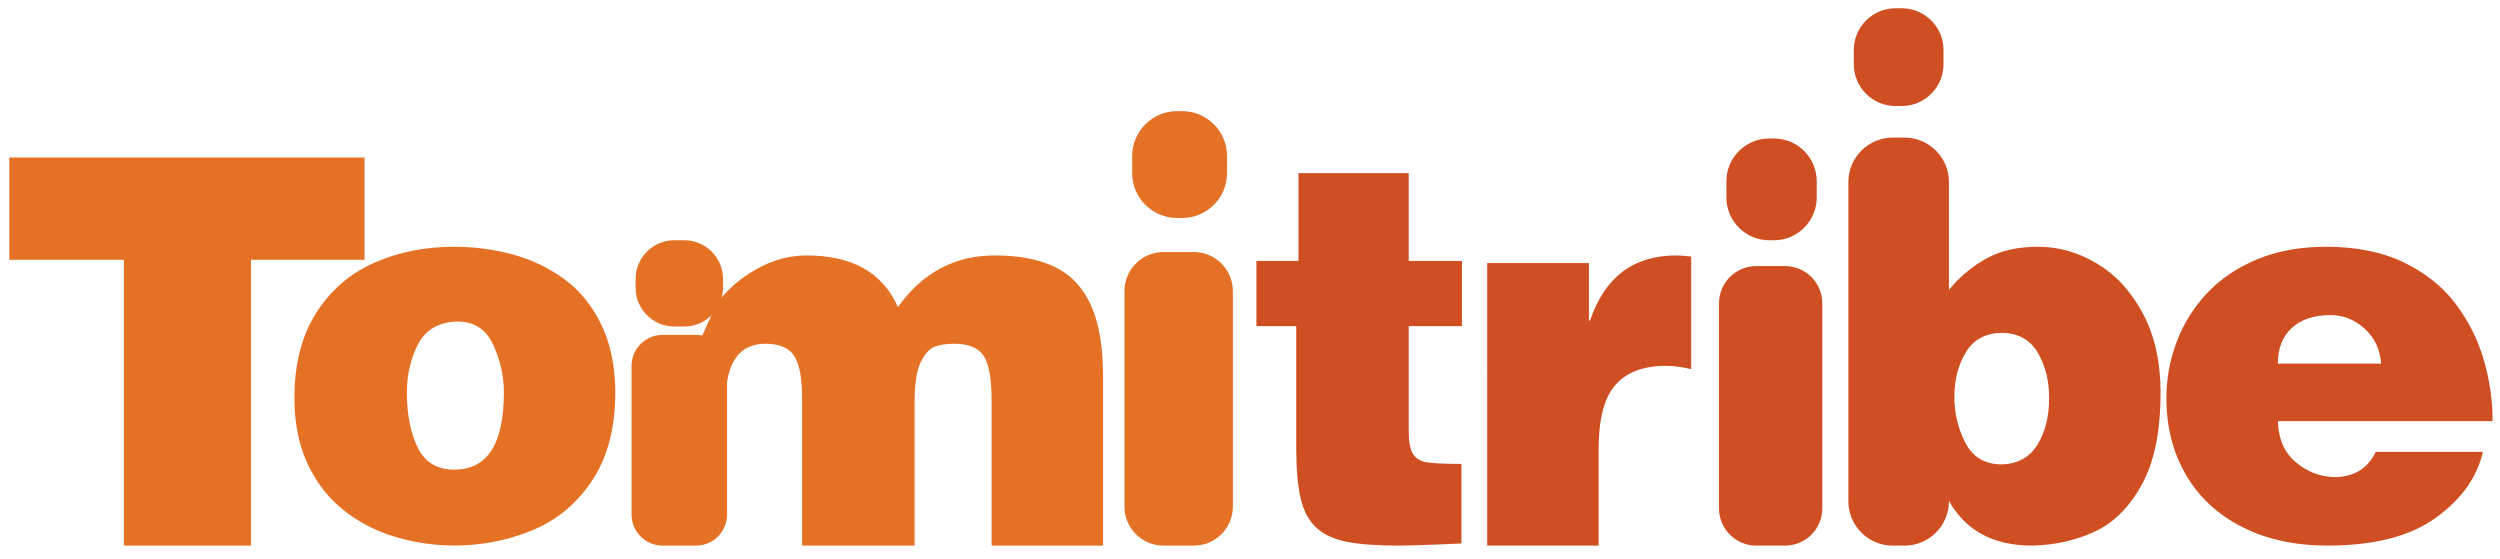 <?xml version="1.0" encoding="utf-8"?>
<!-- Generator: Adobe Illustrator 16.0.0, SVG Export Plug-In . SVG Version: 6.00 Build 0)  -->
<!DOCTYPE svg PUBLIC "-//W3C//DTD SVG 1.1//EN" "http://www.w3.org/Graphics/SVG/1.1/DTD/svg11.dtd">
<svg version="1.1" id="Layer_1" xmlns="http://www.w3.org/2000/svg" xmlns:xlink="http://www.w3.org/1999/xlink" x="0px" y="0px"
	 width="604px" height="135px" viewBox="0 0 604 135" enable-background="new 0 0 604 135" xml:space="preserve">
<polygon fill="#E57125" points="2.247,38.059 88.064,38.059 88.064,62.761 60.637,62.761 60.637,131.817 29.935,131.817 
	29.935,62.761 2.247,62.761 "/>
<g>
	<path fill="#E57125" d="M167.307,86.313l5.69-12.628c2.328-3.367,5.495-6.203,9.496-8.51c4.001-2.307,8.116-3.461,12.349-3.461
		c11.072,0,18.436,4.159,22.097,12.476c5.928-8.317,13.727-12.476,23.402-12.476c5.971,0,10.872,0.962,14.717,2.889
		c3.843,1.926,6.71,5.037,8.603,9.335c1.896,4.296,2.841,9.98,2.841,17.05v40.828h-26.925v-34.86c0-5.376-0.635-9.038-1.919-10.984
		c-1.278-1.948-3.679-2.92-7.191-2.92c-1.778,0-3.306,0.231-4.59,0.695c-1.284,0.466-2.418,1.713-3.411,3.734
		c-0.995,2.022-1.496,5.18-1.496,9.476v34.86h-27.178V96.319c0-4.762-0.609-8.161-1.84-10.206c-1.226-2.043-3.566-3.062-7.016-3.062
		c-6.41,0-9.623,4.634-9.623,13.905L167.307,86.313z"/>
	<path fill="#CF4E22" d="M303.548,63.045h10.163v-21.21h26.632v21.21h12.861v15.75h-12.861v25.349c0,2.647,0.358,4.509,1.067,5.586
		c0.709,1.081,1.854,1.742,3.446,1.983c1.585,0.244,4.324,0.364,8.225,0.364v19.228c0.059,0-1.979,0.086-6.127,0.256
		c-4.139,0.171-7.13,0.257-8.942,0.257c-5.27,0-9.451-0.303-12.549-0.904c-3.099-0.608-5.554-1.718-7.355-3.354
		c-1.815-1.627-3.087-3.952-3.827-6.975c-0.74-3.03-1.106-7.078-1.106-12.155V78.795h-9.626V63.045z"/>
	<path fill="#CF4E22" d="M359.312,63.555h24.574V77.46h0.258c3.553-10.497,10.496-15.745,20.827-15.745
		c0.503,0,1.217,0.041,2.129,0.126c0.91,0.085,1.403,0.126,1.488,0.126v27.211c-2.262-0.529-4.294-0.794-6.092-0.794
		c-5.443,0-9.51,1.534-12.208,4.604c-2.699,3.068-4.052,8.213-4.052,15.428v23.401h-26.925V63.555z"/>
	<path fill="#CF4E22" d="M517.752,75.81c-2.819-5.334-6.509-9.369-11.064-12.096c-4.551-2.731-9.29-4.097-14.227-4.097
		c-4.23,0-7.864,0.676-10.903,2.028c-3.032,1.354-7.728,4.299-11.687,9.661l-0.047,48.814h0.543
		c4.02,7.799,10.869,11.696,20.54,11.696c5.483-0.109,10.535-1.227,15.147-3.363c4.615-2.141,8.426-5.939,11.426-11.401
		c3.008-5.463,4.512-12.856,4.512-22.192C521.992,87.492,520.583,81.141,517.752,75.81 M492.26,107.424
		c-1.874,3.052-4.748,4.644-8.618,4.771c-4.066,0-6.994-1.724-8.78-5.171c-1.788-3.443-2.686-7.151-2.686-11.116
		c0-4.18,0.942-7.809,2.826-10.882c1.885-3.075,4.848-4.612,8.887-4.612c3.837,0.126,6.657,1.74,8.462,4.835
		c1.813,3.097,2.719,6.733,2.719,10.913C495.069,100.611,494.13,104.369,492.26,107.424"/>
	<path fill="#CF4E22" d="M573.98,109.177h25.88c-1.403,6.162-5.202,11.475-11.403,15.942c-6.198,4.466-14.922,6.697-26.162,6.697
		c-7.767,0-14.596-1.479-20.493-4.447c-5.896-2.96-10.435-7.145-13.618-12.558c-3.19-5.408-4.78-11.622-4.78-18.649
		c0-4.636,0.819-9.146,2.463-13.527c1.639-4.38,4.082-8.308,7.333-11.778c3.248-3.473,7.305-6.214,12.171-8.223
		c4.873-2.012,10.419-3.017,16.644-3.017c7.252,0,13.494,1.254,18.699,3.762c5.204,2.51,9.371,5.821,12.493,9.938
		c3.121,4.115,5.403,8.619,6.84,13.508c1.438,4.89,2.163,9.864,2.163,14.923h-51.88c0.128,4.212,1.526,7.483,4.206,9.812
		c2.676,2.327,5.78,3.567,9.316,3.714C568.657,115.273,572.033,113.243,573.98,109.177 M550.329,87.842h24.955
		c-0.254-3.448-1.589-6.265-4-8.446c-2.417-2.18-5.156-3.268-8.229-3.268c-3.978,0-7.093,1.032-9.35,3.095
		C551.455,81.286,550.329,84.159,550.329,87.842"/>
</g>
<g>
	<path fill="#CF4E22" d="M427.412,58.044c-5.672,0-10.313-4.641-10.313-10.314v-3.957c0-5.673,4.642-10.314,10.313-10.314h1.195
		c5.672,0,10.313,4.641,10.313,10.314v3.957c0,5.673-4.642,10.314-10.313,10.314H427.412z"/>
	<path fill="#CF4E22" d="M424.281,131.817c-4.932,0-8.967-4.035-8.967-8.967V73.249c0-4.931,4.035-8.966,8.967-8.966h7.021
		c4.931,0,8.966,4.035,8.966,8.966v49.602c0,4.932-4.035,8.967-8.966,8.967H424.281z"/>
	<path fill="#E57125" d="M284.365,52.666c-5.956,0-10.831-4.874-10.831-10.83V37.68c0-5.957,4.875-10.831,10.831-10.831h1.258
		c5.957,0,10.831,4.874,10.831,10.83v4.157c0,5.956-4.874,10.83-10.831,10.83H284.365z"/>
	<path fill="#E57125" d="M281.083,131.817c-5.179,0-9.416-4.237-9.416-9.416V70.314c0-5.179,4.237-9.416,9.416-9.417h7.366
		c5.178-0.001,9.416,4.236,9.416,9.415v52.089c0,5.179-4.238,9.416-9.416,9.416H281.083z"/>
	<path fill="#E57125" d="M162.903,78.883c-5.138,0-9.343-4.204-9.343-9.343v-2.153c0-5.138,4.205-9.342,9.343-9.342h2.437
		c5.139,0,9.343,4.204,9.343,9.342v2.153c0,5.139-4.204,9.343-9.343,9.343H162.903z"/>
	<path fill="#E57125" d="M160.07,131.817c-4.118,0-7.487-3.369-7.487-7.487l0.003-35.939c0-4.118,3.369-7.487,7.487-7.487h8.097
		c4.118,0,7.487,3.369,7.487,7.487v35.939c0,4.118-3.369,7.487-7.487,7.487H160.07z"/>
	<path fill="#CF4E22" d="M457.953,25.614c-5.541,0-10.075-4.534-10.075-10.075V12.07c0-5.542,4.534-10.075,10.075-10.075h1.521
		c5.543,0,10.076,4.533,10.076,10.075v3.469c0,5.541-4.533,10.075-10.076,10.075H457.953z"/>
	<path fill="#CF4E22" d="M457.258,131.817c-5.88,0-10.69-4.812-10.69-10.69V43.936c0-5.88,4.811-10.69,10.69-10.69h2.914
		c5.88,0,10.689,4.81,10.689,10.69v77.191c0,5.879-4.81,10.69-10.689,10.69H457.258z"/>
	<path fill="#E57125" d="M109.771,59.617c4.717,0,9.337,0.599,13.857,1.795c4.516,1.194,8.655,3.131,12.414,5.808
		c3.76,2.678,6.784,6.309,9.08,10.891c2.295,4.584,3.476,10.082,3.54,16.493c0,8.614-1.807,15.696-5.431,21.24
		c-3.62,5.549-8.331,9.569-14.142,12.066c-5.812,2.497-12.082,3.795-18.813,3.906c-5.204,0-10.161-0.709-14.862-2.13
		c-4.693-1.418-8.867-3.585-12.506-6.507c-3.64-2.923-6.516-6.646-8.622-11.175c-2.106-4.529-3.156-9.812-3.156-15.844
		c0-8.193,1.751-15.038,5.253-20.545c3.504-5.503,8.175-9.544,14.018-12.127C96.243,60.907,102.698,59.617,109.771,59.617
		 M110.533,77.683c-4.447,0.105-7.595,1.885-9.448,5.339c-1.853,3.454-2.778,7.393-2.778,11.821c0,5.277,0.87,9.698,2.602,13.267
		c1.734,3.57,4.69,5.353,8.862,5.353c7.978,0,11.968-6.206,11.968-18.619c0-4.006-0.864-7.865-2.589-11.583
		C117.427,79.542,114.553,77.683,110.533,77.683"/>
</g>
</svg>
